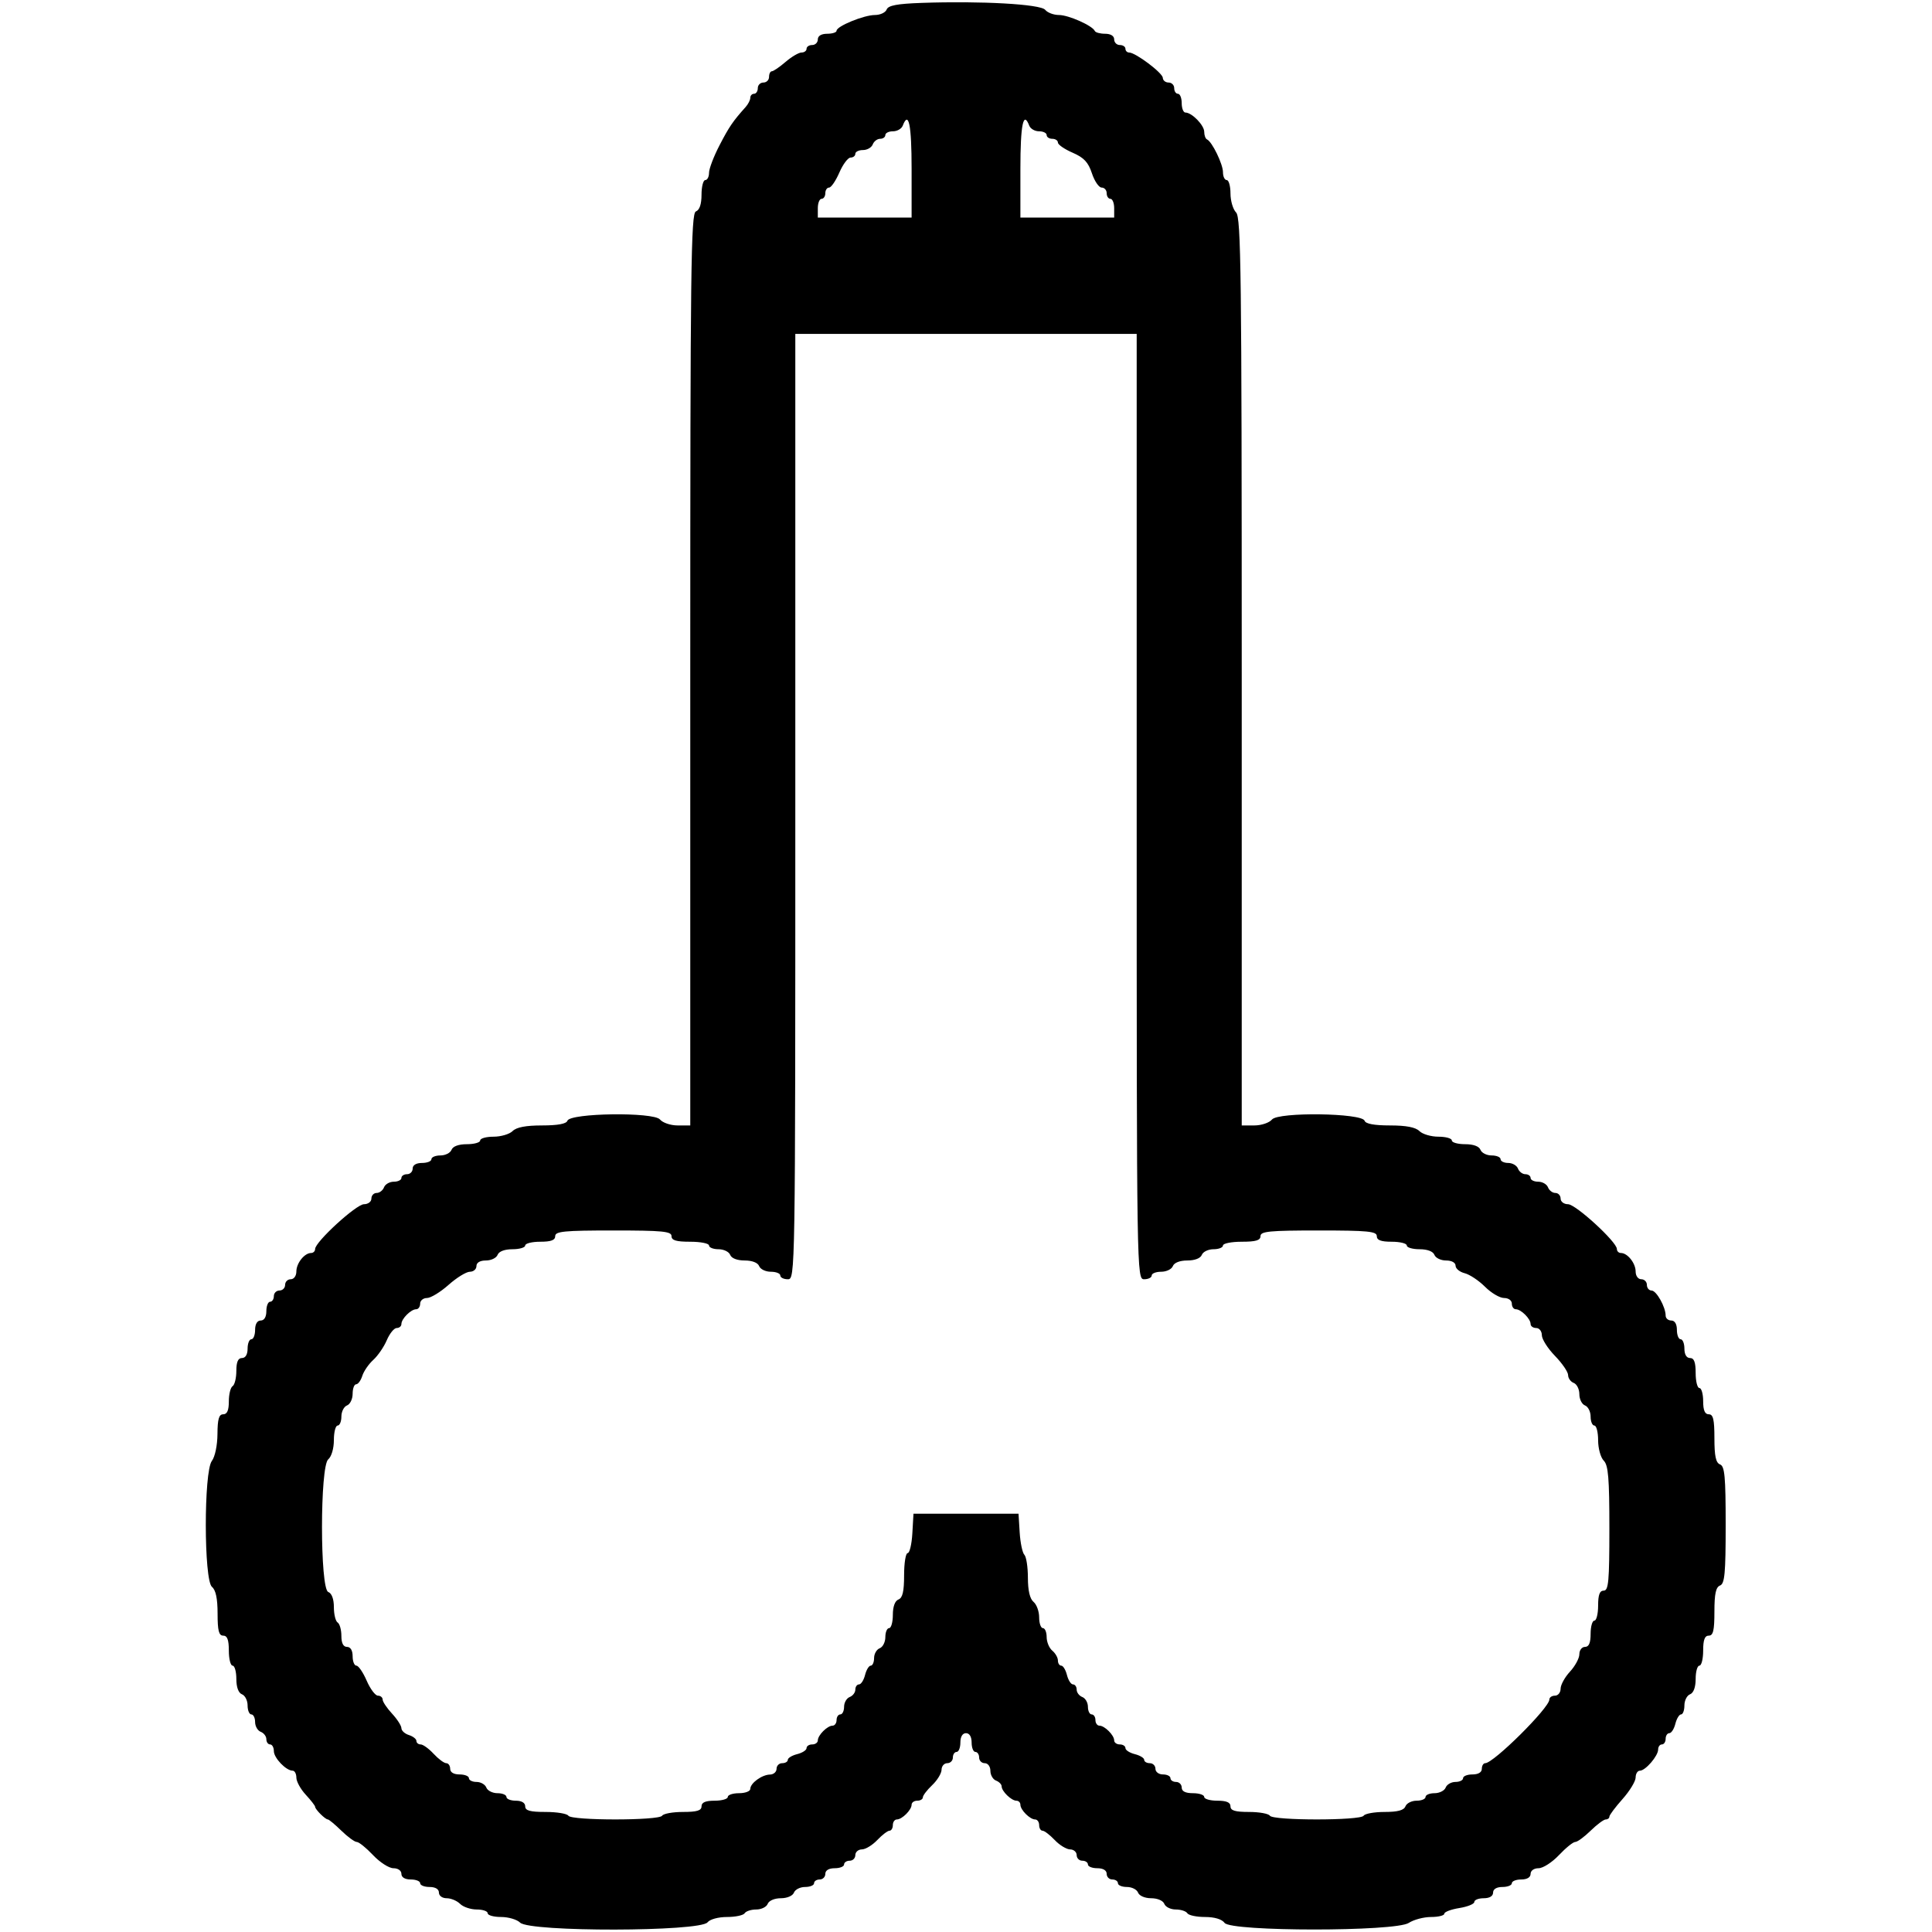 <svg id="svg" version="1.1" width="515" height="515" xmlns="http://www.w3.org/2000/svg" xmlns:xlink="http://www.w3.org/1999/xlink" style="display: block;"><g id="svgg"><path id="path0" d="M245.703 0.771 C 239.123 1.001,236.766 1.447,236.346 2.540 C 236.038 3.343,234.635 4.000,233.229 4.000 C 230.292 4.000,223.000 6.989,223.000 8.192 C 223.000 8.637,221.875 9.000,220.500 9.000 C 218.944 9.000,218.000 9.567,218.000 10.500 C 218.000 11.325,217.325 12.000,216.500 12.000 C 215.675 12.000,215.000 12.450,215.000 13.000 C 215.000 13.550,214.395 14.000,213.656 14.000 C 212.916 14.000,211.004 15.124,209.406 16.499 C 207.807 17.873,206.162 18.998,205.750 18.999 C 205.338 18.999,205.000 19.675,205.000 20.500 C 205.000 21.325,204.325 22.000,203.500 22.000 C 202.675 22.000,202.000 22.675,202.000 23.500 C 202.000 24.325,201.550 25.000,201.000 25.000 C 200.450 25.000,200.000 25.482,200.000 26.071 C 200.000 26.661,199.438 27.770,198.750 28.537 C 195.361 32.316,194.371 33.767,191.790 38.743 C 190.255 41.700,189.000 44.993,189.000 46.060 C 189.000 47.127,188.550 48.000,188.000 48.000 C 187.450 48.000,187.000 49.752,187.000 51.893 C 187.000 54.431,186.478 55.986,185.500 56.362 C 184.178 56.869,184.000 71.363,184.000 178.469 L 184.000 300.000 180.622 300.000 C 178.763 300.000,176.655 299.289,175.932 298.419 C 174.240 296.379,151.937 296.678,151.249 298.750 C 150.975 299.575,148.676 300.000,144.488 300.000 C 140.181 300.000,137.661 300.482,136.643 301.500 C 135.818 302.325,133.536 303.000,131.571 303.000 C 129.607 303.000,128.000 303.450,128.000 304.000 C 128.000 304.550,126.411 305.000,124.469 305.000 C 122.252 305.000,120.723 305.559,120.362 306.500 C 120.045 307.325,118.709 308.000,117.393 308.000 C 116.077 308.000,115.000 308.450,115.000 309.000 C 115.000 309.550,113.875 310.000,112.500 310.000 C 110.944 310.000,110.000 310.567,110.000 311.500 C 110.000 312.325,109.325 313.000,108.500 313.000 C 107.675 313.000,107.000 313.450,107.000 314.000 C 107.000 314.550,106.086 315.000,104.969 315.000 C 103.851 315.000,102.678 315.675,102.362 316.500 C 102.045 317.325,101.159 318.000,100.393 318.000 C 99.627 318.000,99.000 318.675,99.000 319.500 C 99.000 320.328,98.114 321.000,97.022 321.000 C 94.972 321.000,84.000 331.056,84.000 332.935 C 84.000 333.521,83.518 334.000,82.929 334.000 C 81.164 334.000,79.000 336.715,79.000 338.929 C 79.000 340.103,78.351 341.000,77.500 341.000 C 76.675 341.000,76.000 341.675,76.000 342.500 C 76.000 343.325,75.325 344.000,74.500 344.000 C 73.675 344.000,73.000 344.675,73.000 345.500 C 73.000 346.325,72.550 347.000,72.000 347.000 C 71.450 347.000,71.000 348.125,71.000 349.500 C 71.000 351.056,70.433 352.000,69.500 352.000 C 68.567 352.000,68.000 352.944,68.000 354.500 C 68.000 355.875,67.550 357.000,67.000 357.000 C 66.450 357.000,66.000 358.125,66.000 359.500 C 66.000 361.056,65.433 362.000,64.500 362.000 C 63.457 362.000,63.000 363.049,63.000 365.441 C 63.000 367.334,62.550 369.160,62.000 369.500 C 61.450 369.840,61.000 371.666,61.000 373.559 C 61.000 375.951,60.543 377.000,59.500 377.000 C 58.361 377.000,57.992 378.264,57.968 382.250 C 57.950 385.272,57.313 388.324,56.468 389.441 C 54.305 392.302,54.332 421.201,56.500 423.000 C 57.522 423.848,58.000 426.118,58.000 430.122 C 58.000 434.680,58.337 436.000,59.500 436.000 C 60.583 436.000,61.000 437.111,61.000 440.000 C 61.000 442.200,61.450 444.000,62.000 444.000 C 62.550 444.000,63.000 445.589,63.000 447.531 C 63.000 449.748,63.559 451.277,64.500 451.638 C 65.325 451.955,66.000 453.291,66.000 454.607 C 66.000 455.923,66.450 457.000,67.000 457.000 C 67.550 457.000,68.000 457.914,68.000 459.031 C 68.000 460.149,68.675 461.322,69.500 461.638 C 70.325 461.955,71.000 462.841,71.000 463.607 C 71.000 464.373,71.450 465.000,72.000 465.000 C 72.550 465.000,73.000 465.800,73.000 466.778 C 73.000 468.608,76.255 472.000,78.011 472.000 C 78.555 472.000,79.000 472.834,79.000 473.854 C 79.000 474.874,80.125 476.922,81.500 478.405 C 82.875 479.889,84.000 481.337,84.000 481.623 C 84.000 482.308,86.706 485.000,87.394 485.000 C 87.689 485.000,89.312 486.350,91.000 488.000 C 92.688 489.650,94.534 491.000,95.102 491.000 C 95.670 491.000,97.620 492.575,99.435 494.500 C 101.251 496.425,103.696 498.000,104.868 498.000 C 106.096 498.000,107.000 498.636,107.000 499.500 C 107.000 500.433,107.944 501.000,109.500 501.000 C 110.875 501.000,112.000 501.450,112.000 502.000 C 112.000 502.550,113.125 503.000,114.500 503.000 C 116.056 503.000,117.000 503.567,117.000 504.500 C 117.000 505.351,117.897 506.000,119.071 506.000 C 120.211 506.000,121.818 506.675,122.643 507.500 C 123.468 508.325,125.461 509.000,127.071 509.000 C 128.682 509.000,130.000 509.450,130.000 510.000 C 130.000 510.550,131.607 511.000,133.571 511.000 C 135.536 511.000,137.818 511.675,138.643 512.500 C 141.169 515.026,186.621 514.949,188.610 512.415 C 189.244 511.608,191.473 511.000,193.801 511.000 C 196.046 511.000,198.160 510.550,198.500 510.000 C 198.840 509.450,200.231 509.000,201.590 509.000 C 202.950 509.000,204.322 508.325,204.638 507.500 C 204.968 506.640,206.461 506.000,208.138 506.000 C 209.815 506.000,211.308 505.360,211.638 504.500 C 211.955 503.675,213.291 503.000,214.607 503.000 C 215.923 503.000,217.000 502.550,217.000 502.000 C 217.000 501.450,217.675 501.000,218.500 501.000 C 219.325 501.000,220.000 500.325,220.000 499.500 C 220.000 498.567,220.944 498.000,222.500 498.000 C 223.875 498.000,225.000 497.550,225.000 497.000 C 225.000 496.450,225.675 496.000,226.500 496.000 C 227.325 496.000,228.000 495.325,228.000 494.500 C 228.000 493.675,228.787 492.992,229.750 492.983 C 230.713 492.973,232.560 491.848,233.855 490.483 C 235.150 489.117,236.613 488.000,237.105 488.000 C 237.597 488.000,238.000 487.325,238.000 486.500 C 238.000 485.675,238.482 485.000,239.071 485.000 C 240.456 485.000,243.000 482.456,243.000 481.071 C 243.000 480.482,243.675 480.000,244.500 480.000 C 245.325 480.000,246.000 479.597,246.000 479.105 C 246.000 478.613,247.117 477.150,248.483 475.855 C 249.848 474.560,250.973 472.712,250.983 471.750 C 250.992 470.788,251.675 470.000,252.500 470.000 C 253.325 470.000,254.000 469.325,254.000 468.500 C 254.000 467.675,254.450 467.000,255.000 467.000 C 255.550 467.000,256.000 465.875,256.000 464.500 C 256.000 462.944,256.567 462.000,257.500 462.000 C 258.433 462.000,259.000 462.944,259.000 464.500 C 259.000 465.875,259.450 467.000,260.000 467.000 C 260.550 467.000,261.000 467.675,261.000 468.500 C 261.000 469.325,261.675 470.000,262.500 470.000 C 263.341 470.000,264.000 470.892,264.000 472.031 C 264.000 473.149,264.675 474.322,265.500 474.638 C 266.325 474.955,267.000 475.648,267.000 476.178 C 267.000 477.476,269.595 480.000,270.929 480.000 C 271.518 480.000,272.000 480.482,272.000 481.071 C 272.000 482.456,274.544 485.000,275.929 485.000 C 276.518 485.000,277.000 485.675,277.000 486.500 C 277.000 487.325,277.403 488.000,277.895 488.000 C 278.387 488.000,279.850 489.117,281.145 490.483 C 282.440 491.848,284.288 492.973,285.250 492.983 C 286.212 492.992,287.000 493.675,287.000 494.500 C 287.000 495.325,287.675 496.000,288.500 496.000 C 289.325 496.000,290.000 496.450,290.000 497.000 C 290.000 497.550,291.125 498.000,292.500 498.000 C 294.056 498.000,295.000 498.567,295.000 499.500 C 295.000 500.325,295.675 501.000,296.500 501.000 C 297.325 501.000,298.000 501.450,298.000 502.000 C 298.000 502.550,299.077 503.000,300.393 503.000 C 301.709 503.000,303.045 503.675,303.362 504.500 C 303.692 505.360,305.185 506.000,306.862 506.000 C 308.539 506.000,310.032 506.640,310.362 507.500 C 310.678 508.325,312.050 509.000,313.410 509.000 C 314.769 509.000,316.160 509.450,316.500 510.000 C 316.840 510.550,318.954 511.000,321.199 511.000 C 323.751 511.000,325.709 511.587,326.426 512.568 C 328.144 514.917,371.939 514.926,375.522 512.578 C 376.846 511.710,379.520 511.000,381.465 511.000 C 383.409 511.000,385.000 510.608,385.000 510.128 C 385.000 509.648,386.800 508.968,389.000 508.616 C 391.200 508.264,393.000 507.532,393.000 506.988 C 393.000 506.445,394.125 506.000,395.500 506.000 C 397.056 506.000,398.000 505.433,398.000 504.500 C 398.000 503.567,398.944 503.000,400.500 503.000 C 401.875 503.000,403.000 502.550,403.000 502.000 C 403.000 501.450,404.125 501.000,405.500 501.000 C 407.056 501.000,408.000 500.433,408.000 499.500 C 408.000 498.636,408.904 498.000,410.132 498.000 C 411.304 498.000,413.749 496.425,415.565 494.500 C 417.380 492.575,419.330 491.000,419.898 491.000 C 420.466 491.000,422.312 489.650,424.000 488.000 C 425.688 486.350,427.503 485.000,428.034 485.000 C 428.566 485.000,429.000 484.663,429.001 484.250 C 429.001 483.837,430.576 481.731,432.501 479.568 C 434.425 477.406,436.000 474.818,436.000 473.818 C 436.000 472.818,436.510 472.000,437.133 472.000 C 438.617 472.000,442.000 468.071,442.000 466.347 C 442.000 465.606,442.450 465.000,443.000 465.000 C 443.550 465.000,444.000 464.325,444.000 463.500 C 444.000 462.675,444.441 462.000,444.981 462.000 C 445.520 462.000,446.244 460.875,446.589 459.500 C 446.934 458.125,447.618 457.000,448.108 457.000 C 448.599 457.000,449.000 455.923,449.000 454.607 C 449.000 453.291,449.675 451.955,450.500 451.638 C 451.441 451.277,452.000 449.748,452.000 447.531 C 452.000 445.589,452.450 444.000,453.000 444.000 C 453.550 444.000,454.000 442.200,454.000 440.000 C 454.000 437.111,454.417 436.000,455.500 436.000 C 456.677 436.000,457.000 434.623,457.000 429.607 C 457.000 424.847,457.383 423.067,458.500 422.638 C 459.744 422.161,460.000 419.411,460.000 406.500 C 460.000 393.589,459.744 390.839,458.500 390.362 C 457.383 389.933,457.000 388.153,457.000 383.393 C 457.000 378.377,456.677 377.000,455.500 377.000 C 454.452 377.000,454.000 375.944,454.000 373.500 C 454.000 371.575,453.550 370.000,453.000 370.000 C 452.450 370.000,452.000 368.200,452.000 366.000 C 452.000 363.111,451.583 362.000,450.500 362.000 C 449.567 362.000,449.000 361.056,449.000 359.500 C 449.000 358.125,448.550 357.000,448.000 357.000 C 447.450 357.000,447.000 355.875,447.000 354.500 C 447.000 352.944,446.433 352.000,445.500 352.000 C 444.675 352.000,444.000 351.415,444.000 350.699 C 444.000 348.404,441.541 344.016,440.250 344.008 C 439.563 344.004,439.000 343.325,439.000 342.500 C 439.000 341.675,438.325 341.000,437.500 341.000 C 436.649 341.000,436.000 340.103,436.000 338.929 C 436.000 336.715,433.836 334.000,432.071 334.000 C 431.482 334.000,431.000 333.521,431.000 332.935 C 431.000 331.056,420.028 321.000,417.978 321.000 C 416.886 321.000,416.000 320.328,416.000 319.500 C 416.000 318.675,415.373 318.000,414.607 318.000 C 413.841 318.000,412.955 317.325,412.638 316.500 C 412.322 315.675,411.149 315.000,410.031 315.000 C 408.914 315.000,408.000 314.550,408.000 314.000 C 408.000 313.450,407.373 313.000,406.607 313.000 C 405.841 313.000,404.955 312.325,404.638 311.500 C 404.322 310.675,403.149 310.000,402.031 310.000 C 400.914 310.000,400.000 309.550,400.000 309.000 C 400.000 308.450,398.923 308.000,397.607 308.000 C 396.291 308.000,394.955 307.325,394.638 306.500 C 394.277 305.559,392.748 305.000,390.531 305.000 C 388.589 305.000,387.000 304.550,387.000 304.000 C 387.000 303.450,385.393 303.000,383.429 303.000 C 381.464 303.000,379.182 302.325,378.357 301.500 C 377.339 300.482,374.819 300.000,370.512 300.000 C 366.324 300.000,364.025 299.575,363.751 298.750 C 363.063 296.678,340.760 296.379,339.068 298.419 C 338.345 299.289,336.237 300.000,334.378 300.000 L 331.000 300.000 331.000 179.071 C 331.000 72.913,330.817 57.960,329.500 56.643 C 328.675 55.818,328.000 53.536,328.000 51.571 C 328.000 49.607,327.550 48.000,327.000 48.000 C 326.450 48.000,326.000 47.057,326.000 45.904 C 326.000 43.750,323.087 37.761,321.750 37.167 C 321.337 36.983,321.000 36.071,321.000 35.139 C 321.000 33.375,317.708 30.000,315.989 30.000 C 315.445 30.000,315.000 28.875,315.000 27.500 C 315.000 26.125,314.550 25.000,314.000 25.000 C 313.450 25.000,313.000 24.325,313.000 23.500 C 313.000 22.675,312.325 22.000,311.500 22.000 C 310.675 22.000,309.983 21.438,309.962 20.750 C 309.922 19.439,302.690 14.000,300.987 14.000 C 300.444 14.000,300.000 13.550,300.000 13.000 C 300.000 12.450,299.325 12.000,298.500 12.000 C 297.675 12.000,297.000 11.325,297.000 10.500 C 297.000 9.580,296.065 9.000,294.583 9.000 C 293.254 9.000,292.017 8.662,291.833 8.250 C 291.203 6.833,284.836 4.000,282.279 4.000 C 280.872 4.000,279.221 3.378,278.610 2.619 C 277.392 1.103,261.566 0.214,245.703 0.771 M243.000 45.000 L 243.000 58.000 230.500 58.000 L 218.000 58.000 218.000 55.500 C 218.000 54.125,218.450 53.000,219.000 53.000 C 219.550 53.000,220.000 52.325,220.000 51.500 C 220.000 50.675,220.451 50.000,221.003 50.000 C 221.555 50.000,222.786 48.200,223.739 46.000 C 224.692 43.800,226.041 42.000,226.736 42.000 C 227.431 42.000,228.000 41.550,228.000 41.000 C 228.000 40.450,228.914 40.000,230.031 40.000 C 231.149 40.000,232.322 39.325,232.638 38.500 C 232.955 37.675,233.841 37.000,234.607 37.000 C 235.373 37.000,236.000 36.550,236.000 36.000 C 236.000 35.450,236.914 35.000,238.031 35.000 C 239.149 35.000,240.322 34.325,240.638 33.500 C 242.213 29.396,243.000 33.227,243.000 45.000 M274.362 33.500 C 274.678 34.325,275.851 35.000,276.969 35.000 C 278.086 35.000,279.000 35.450,279.000 36.000 C 279.000 36.550,279.675 37.000,280.500 37.000 C 281.325 37.000,282.000 37.451,282.000 38.003 C 282.000 38.555,283.757 39.767,285.904 40.697 C 288.931 42.009,290.090 43.244,291.064 46.194 C 291.755 48.287,292.923 50.000,293.660 50.000 C 294.397 50.000,295.000 50.675,295.000 51.500 C 295.000 52.325,295.450 53.000,296.000 53.000 C 296.550 53.000,297.000 54.125,297.000 55.500 L 297.000 58.000 284.500 58.000 L 272.000 58.000 272.000 45.000 C 272.000 33.227,272.787 29.396,274.362 33.500 M303.000 215.000 C 303.000 340.333,303.011 341.000,305.000 341.000 C 306.100 341.000,307.000 340.550,307.000 340.000 C 307.000 339.450,308.139 339.000,309.531 339.000 C 310.924 339.000,312.322 338.325,312.638 337.500 C 312.988 336.588,314.502 336.000,316.500 336.000 C 318.498 336.000,320.012 335.412,320.362 334.500 C 320.678 333.675,322.076 333.000,323.469 333.000 C 324.861 333.000,326.000 332.550,326.000 332.000 C 326.000 331.450,328.250 331.000,331.000 331.000 C 334.778 331.000,336.000 330.633,336.000 329.500 C 336.000 328.231,338.389 328.000,351.500 328.000 C 364.611 328.000,367.000 328.231,367.000 329.500 C 367.000 330.583,368.111 331.000,371.000 331.000 C 373.200 331.000,375.000 331.450,375.000 332.000 C 375.000 332.550,376.527 333.000,378.393 333.000 C 380.487 333.000,382.006 333.574,382.362 334.500 C 382.678 335.325,384.076 336.000,385.469 336.000 C 386.964 336.000,388.000 336.569,388.000 337.392 C 388.000 338.157,389.090 339.057,390.423 339.391 C 391.755 339.726,394.196 341.349,395.846 343.000 C 397.496 344.650,399.781 346.000,400.923 346.000 C 402.103 346.000,403.000 346.648,403.000 347.500 C 403.000 348.325,403.482 349.000,404.071 349.000 C 405.456 349.000,408.000 351.544,408.000 352.929 C 408.000 353.518,408.675 354.000,409.500 354.000 C 410.325 354.000,411.000 354.861,411.000 355.914 C 411.000 356.967,412.575 359.450,414.500 361.432 C 416.425 363.415,418.000 365.717,418.000 366.550 C 418.000 367.382,418.675 368.322,419.500 368.638 C 420.325 368.955,421.000 370.305,421.000 371.638 C 421.000 372.972,421.675 374.322,422.500 374.638 C 423.325 374.955,424.000 376.291,424.000 377.607 C 424.000 378.923,424.450 380.000,425.000 380.000 C 425.550 380.000,426.000 381.768,426.000 383.929 C 426.000 386.089,426.675 388.532,427.500 389.357 C 428.713 390.570,429.000 394.032,429.000 407.429 C 429.000 421.492,428.773 424.000,427.500 424.000 C 426.417 424.000,426.000 425.111,426.000 428.000 C 426.000 430.200,425.550 432.000,425.000 432.000 C 424.450 432.000,424.000 433.575,424.000 435.500 C 424.000 437.944,423.548 439.000,422.500 439.000 C 421.675 439.000,421.000 439.877,421.000 440.948 C 421.000 442.020,419.875 444.111,418.500 445.595 C 417.125 447.078,416.000 449.126,416.000 450.146 C 416.000 451.166,415.325 452.000,414.500 452.000 C 413.675 452.000,413.000 452.466,413.000 453.036 C 413.000 455.246,398.134 470.000,395.907 470.000 C 395.408 470.000,395.000 470.675,395.000 471.500 C 395.000 472.433,394.056 473.000,392.500 473.000 C 391.125 473.000,390.000 473.450,390.000 474.000 C 390.000 474.550,389.086 475.000,387.969 475.000 C 386.851 475.000,385.678 475.675,385.362 476.500 C 385.045 477.325,383.709 478.000,382.393 478.000 C 381.077 478.000,380.000 478.450,380.000 479.000 C 380.000 479.550,378.923 480.000,377.607 480.000 C 376.291 480.000,374.955 480.675,374.638 481.500 C 374.234 482.555,372.588 483.000,369.090 483.000 C 366.356 483.000,363.840 483.450,363.500 484.000 C 362.682 485.324,339.318 485.324,338.500 484.000 C 338.160 483.450,335.659 483.000,332.941 483.000 C 329.216 483.000,328.000 482.631,328.000 481.500 C 328.000 480.452,326.944 480.000,324.500 480.000 C 322.575 480.000,321.000 479.550,321.000 479.000 C 321.000 478.450,319.650 478.000,318.000 478.000 C 316.000 478.000,315.000 477.500,315.000 476.500 C 315.000 475.675,314.325 475.000,313.500 475.000 C 312.675 475.000,312.000 474.550,312.000 474.000 C 312.000 473.450,311.100 473.000,310.000 473.000 C 308.889 473.000,308.000 472.333,308.000 471.500 C 308.000 470.675,307.325 470.000,306.500 470.000 C 305.675 470.000,305.000 469.599,305.000 469.108 C 305.000 468.618,303.875 467.934,302.500 467.589 C 301.125 467.244,300.000 466.520,300.000 465.981 C 300.000 465.441,299.325 465.000,298.500 465.000 C 297.675 465.000,297.000 464.518,297.000 463.929 C 297.000 462.544,294.456 460.000,293.071 460.000 C 292.482 460.000,292.000 459.325,292.000 458.500 C 292.000 457.675,291.550 457.000,291.000 457.000 C 290.450 457.000,290.000 456.086,290.000 454.969 C 290.000 453.851,289.325 452.678,288.500 452.362 C 287.675 452.045,287.000 451.159,287.000 450.393 C 287.000 449.627,286.559 449.000,286.019 449.000 C 285.480 449.000,284.756 447.875,284.411 446.500 C 284.066 445.125,283.382 444.000,282.892 444.000 C 282.401 444.000,282.000 443.380,282.000 442.622 C 282.000 441.865,281.325 440.685,280.500 440.000 C 279.675 439.315,279.000 437.685,279.000 436.378 C 279.000 435.070,278.550 434.000,278.000 434.000 C 277.450 434.000,277.000 432.705,277.000 431.122 C 277.000 429.540,276.325 427.685,275.500 427.000 C 274.520 426.187,274.000 423.960,274.000 420.578 C 274.000 417.730,273.577 414.973,273.060 414.450 C 272.543 413.928,271.980 411.250,271.810 408.500 L 271.500 403.500 257.500 403.500 L 243.500 403.500 243.198 408.750 C 243.031 411.637,242.469 414.000,241.948 414.000 C 241.426 414.000,241.000 416.652,241.000 419.893 C 241.000 424.209,240.599 425.940,239.500 426.362 C 238.559 426.723,238.000 428.252,238.000 430.469 C 238.000 432.411,237.550 434.000,237.000 434.000 C 236.450 434.000,236.000 435.077,236.000 436.393 C 236.000 437.709,235.325 439.045,234.500 439.362 C 233.675 439.678,233.000 440.851,233.000 441.969 C 233.000 443.086,232.599 444.000,232.108 444.000 C 231.618 444.000,230.934 445.125,230.589 446.500 C 230.244 447.875,229.520 449.000,228.981 449.000 C 228.441 449.000,228.000 449.627,228.000 450.393 C 228.000 451.159,227.325 452.045,226.500 452.362 C 225.675 452.678,225.000 453.851,225.000 454.969 C 225.000 456.086,224.550 457.000,224.000 457.000 C 223.450 457.000,223.000 457.675,223.000 458.500 C 223.000 459.325,222.518 460.000,221.929 460.000 C 220.544 460.000,218.000 462.544,218.000 463.929 C 218.000 464.518,217.325 465.000,216.500 465.000 C 215.675 465.000,215.000 465.441,215.000 465.981 C 215.000 466.520,213.875 467.244,212.500 467.589 C 211.125 467.934,210.000 468.618,210.000 469.108 C 210.000 469.599,209.325 470.000,208.500 470.000 C 207.675 470.000,207.000 470.675,207.000 471.500 C 207.000 472.325,206.213 473.014,205.250 473.032 C 203.089 473.071,200.000 475.323,200.000 476.860 C 200.000 477.487,198.650 478.000,197.000 478.000 C 195.350 478.000,194.000 478.450,194.000 479.000 C 194.000 479.550,192.425 480.000,190.500 480.000 C 188.056 480.000,187.000 480.452,187.000 481.500 C 187.000 482.631,185.784 483.000,182.059 483.000 C 179.341 483.000,176.840 483.450,176.500 484.000 C 175.682 485.324,152.318 485.324,151.500 484.000 C 151.160 483.450,148.434 483.000,145.441 483.000 C 141.271 483.000,140.000 482.650,140.000 481.500 C 140.000 480.567,139.056 480.000,137.500 480.000 C 136.125 480.000,135.000 479.550,135.000 479.000 C 135.000 478.450,133.923 478.000,132.607 478.000 C 131.291 478.000,129.955 477.325,129.638 476.500 C 129.322 475.675,128.149 475.000,127.031 475.000 C 125.914 475.000,125.000 474.550,125.000 474.000 C 125.000 473.450,123.875 473.000,122.500 473.000 C 120.944 473.000,120.000 472.433,120.000 471.500 C 120.000 470.675,119.529 470.000,118.952 470.000 C 118.376 470.000,116.862 468.875,115.588 467.500 C 114.313 466.125,112.760 465.000,112.135 465.000 C 111.511 465.000,111.000 464.580,111.000 464.067 C 111.000 463.554,110.100 462.849,109.000 462.500 C 107.900 462.151,107.000 461.328,107.000 460.672 C 107.000 460.016,105.875 458.266,104.500 456.783 C 103.125 455.301,102.000 453.618,102.000 453.044 C 102.000 452.470,101.431 452.000,100.736 452.000 C 100.041 452.000,98.692 450.200,97.739 448.000 C 96.786 445.800,95.555 444.000,95.003 444.000 C 94.451 444.000,94.000 442.875,94.000 441.500 C 94.000 439.944,93.433 439.000,92.500 439.000 C 91.507 439.000,91.000 438.007,91.000 436.059 C 91.000 434.441,90.550 432.840,90.000 432.500 C 89.450 432.160,89.000 430.319,89.000 428.410 C 89.000 426.246,88.435 424.720,87.500 424.362 C 85.276 423.508,85.276 390.846,87.500 389.000 C 88.361 388.285,89.000 386.104,89.000 383.878 C 89.000 381.745,89.450 380.000,90.000 380.000 C 90.550 380.000,91.000 378.923,91.000 377.607 C 91.000 376.291,91.675 374.955,92.500 374.638 C 93.325 374.322,94.000 372.924,94.000 371.531 C 94.000 370.139,94.420 369.000,94.933 369.000 C 95.446 369.000,96.185 367.988,96.576 366.750 C 96.967 365.512,98.283 363.600,99.502 362.500 C 100.720 361.400,102.341 359.038,103.103 357.250 C 103.865 355.463,105.053 354.000,105.744 354.000 C 106.435 354.000,107.000 353.518,107.000 352.929 C 107.000 351.544,109.544 349.000,110.929 349.000 C 111.518 349.000,112.000 348.325,112.000 347.500 C 112.000 346.675,112.818 346.000,113.818 346.000 C 114.818 346.000,117.406 344.425,119.568 342.501 C 121.731 340.576,124.287 339.001,125.250 339.001 C 126.213 339.000,127.000 338.325,127.000 337.500 C 127.000 336.562,127.948 336.000,129.531 336.000 C 130.924 336.000,132.322 335.325,132.638 334.500 C 132.994 333.574,134.513 333.000,136.607 333.000 C 138.473 333.000,140.000 332.550,140.000 332.000 C 140.000 331.450,141.800 331.000,144.000 331.000 C 146.889 331.000,148.000 330.583,148.000 329.500 C 148.000 328.231,150.389 328.000,163.500 328.000 C 176.611 328.000,179.000 328.231,179.000 329.500 C 179.000 330.633,180.222 331.000,184.000 331.000 C 186.750 331.000,189.000 331.450,189.000 332.000 C 189.000 332.550,190.139 333.000,191.531 333.000 C 192.924 333.000,194.322 333.675,194.638 334.500 C 194.988 335.412,196.502 336.000,198.500 336.000 C 200.498 336.000,202.012 336.588,202.362 337.500 C 202.678 338.325,204.076 339.000,205.469 339.000 C 206.861 339.000,208.000 339.450,208.000 340.000 C 208.000 340.550,208.900 341.000,210.000 341.000 C 211.989 341.000,212.000 340.333,212.000 215.000 L 212.000 89.000 257.500 89.000 L 303.000 89.000 303.000 215.000 " stroke="none" fill="#000000" fill-rule="evenodd"></path></g></svg>